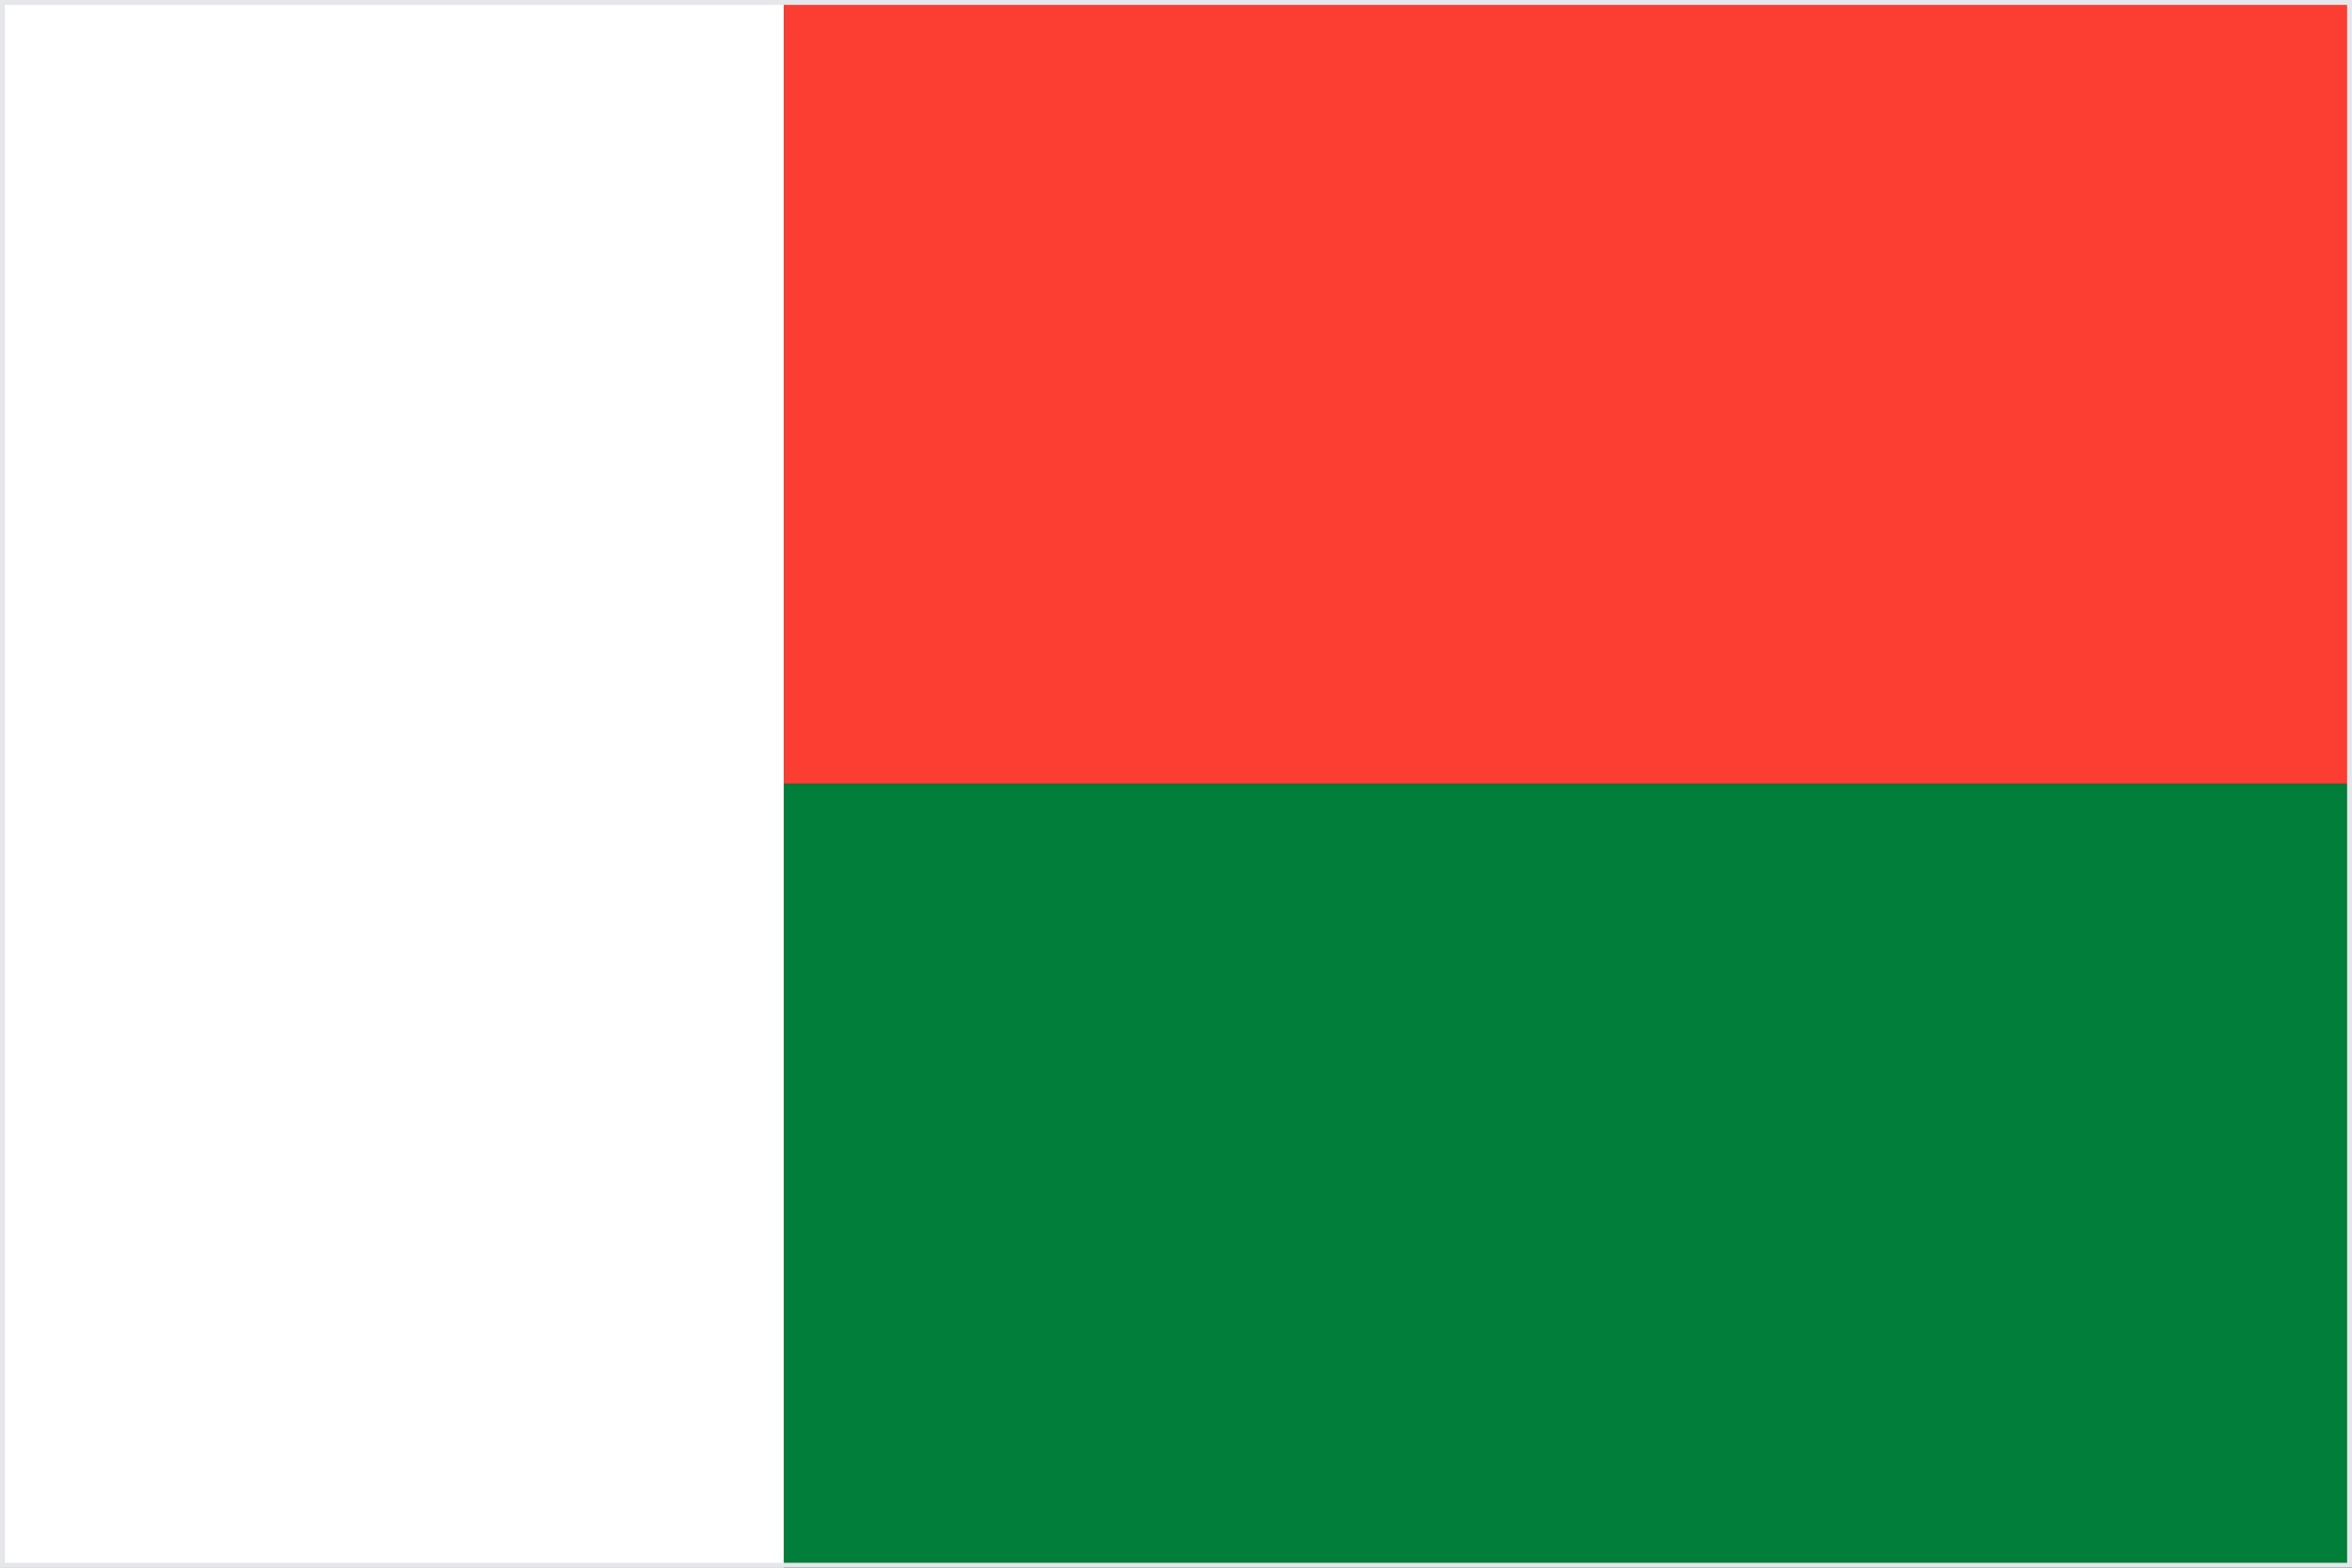 <svg xmlns="http://www.w3.org/2000/svg" width="240" height="160" viewBox="0 0 240 160" role="img">
  <rect x="0" y="0" width="240" height="160" fill="#333333" stroke="none"/>
  <title>Flag of Madagascar</title>
  <rect width="80" height="160" fill="#ffffff"/>
  <rect x="80" width="160" height="80" fill="#fc3d32"/>
  <rect x="80" y="80" width="160" height="80" fill="#007e3a"/>
  <rect x="0" y="0" width="240" height="160" fill="none" stroke="#e5e7eb"/>
</svg>
